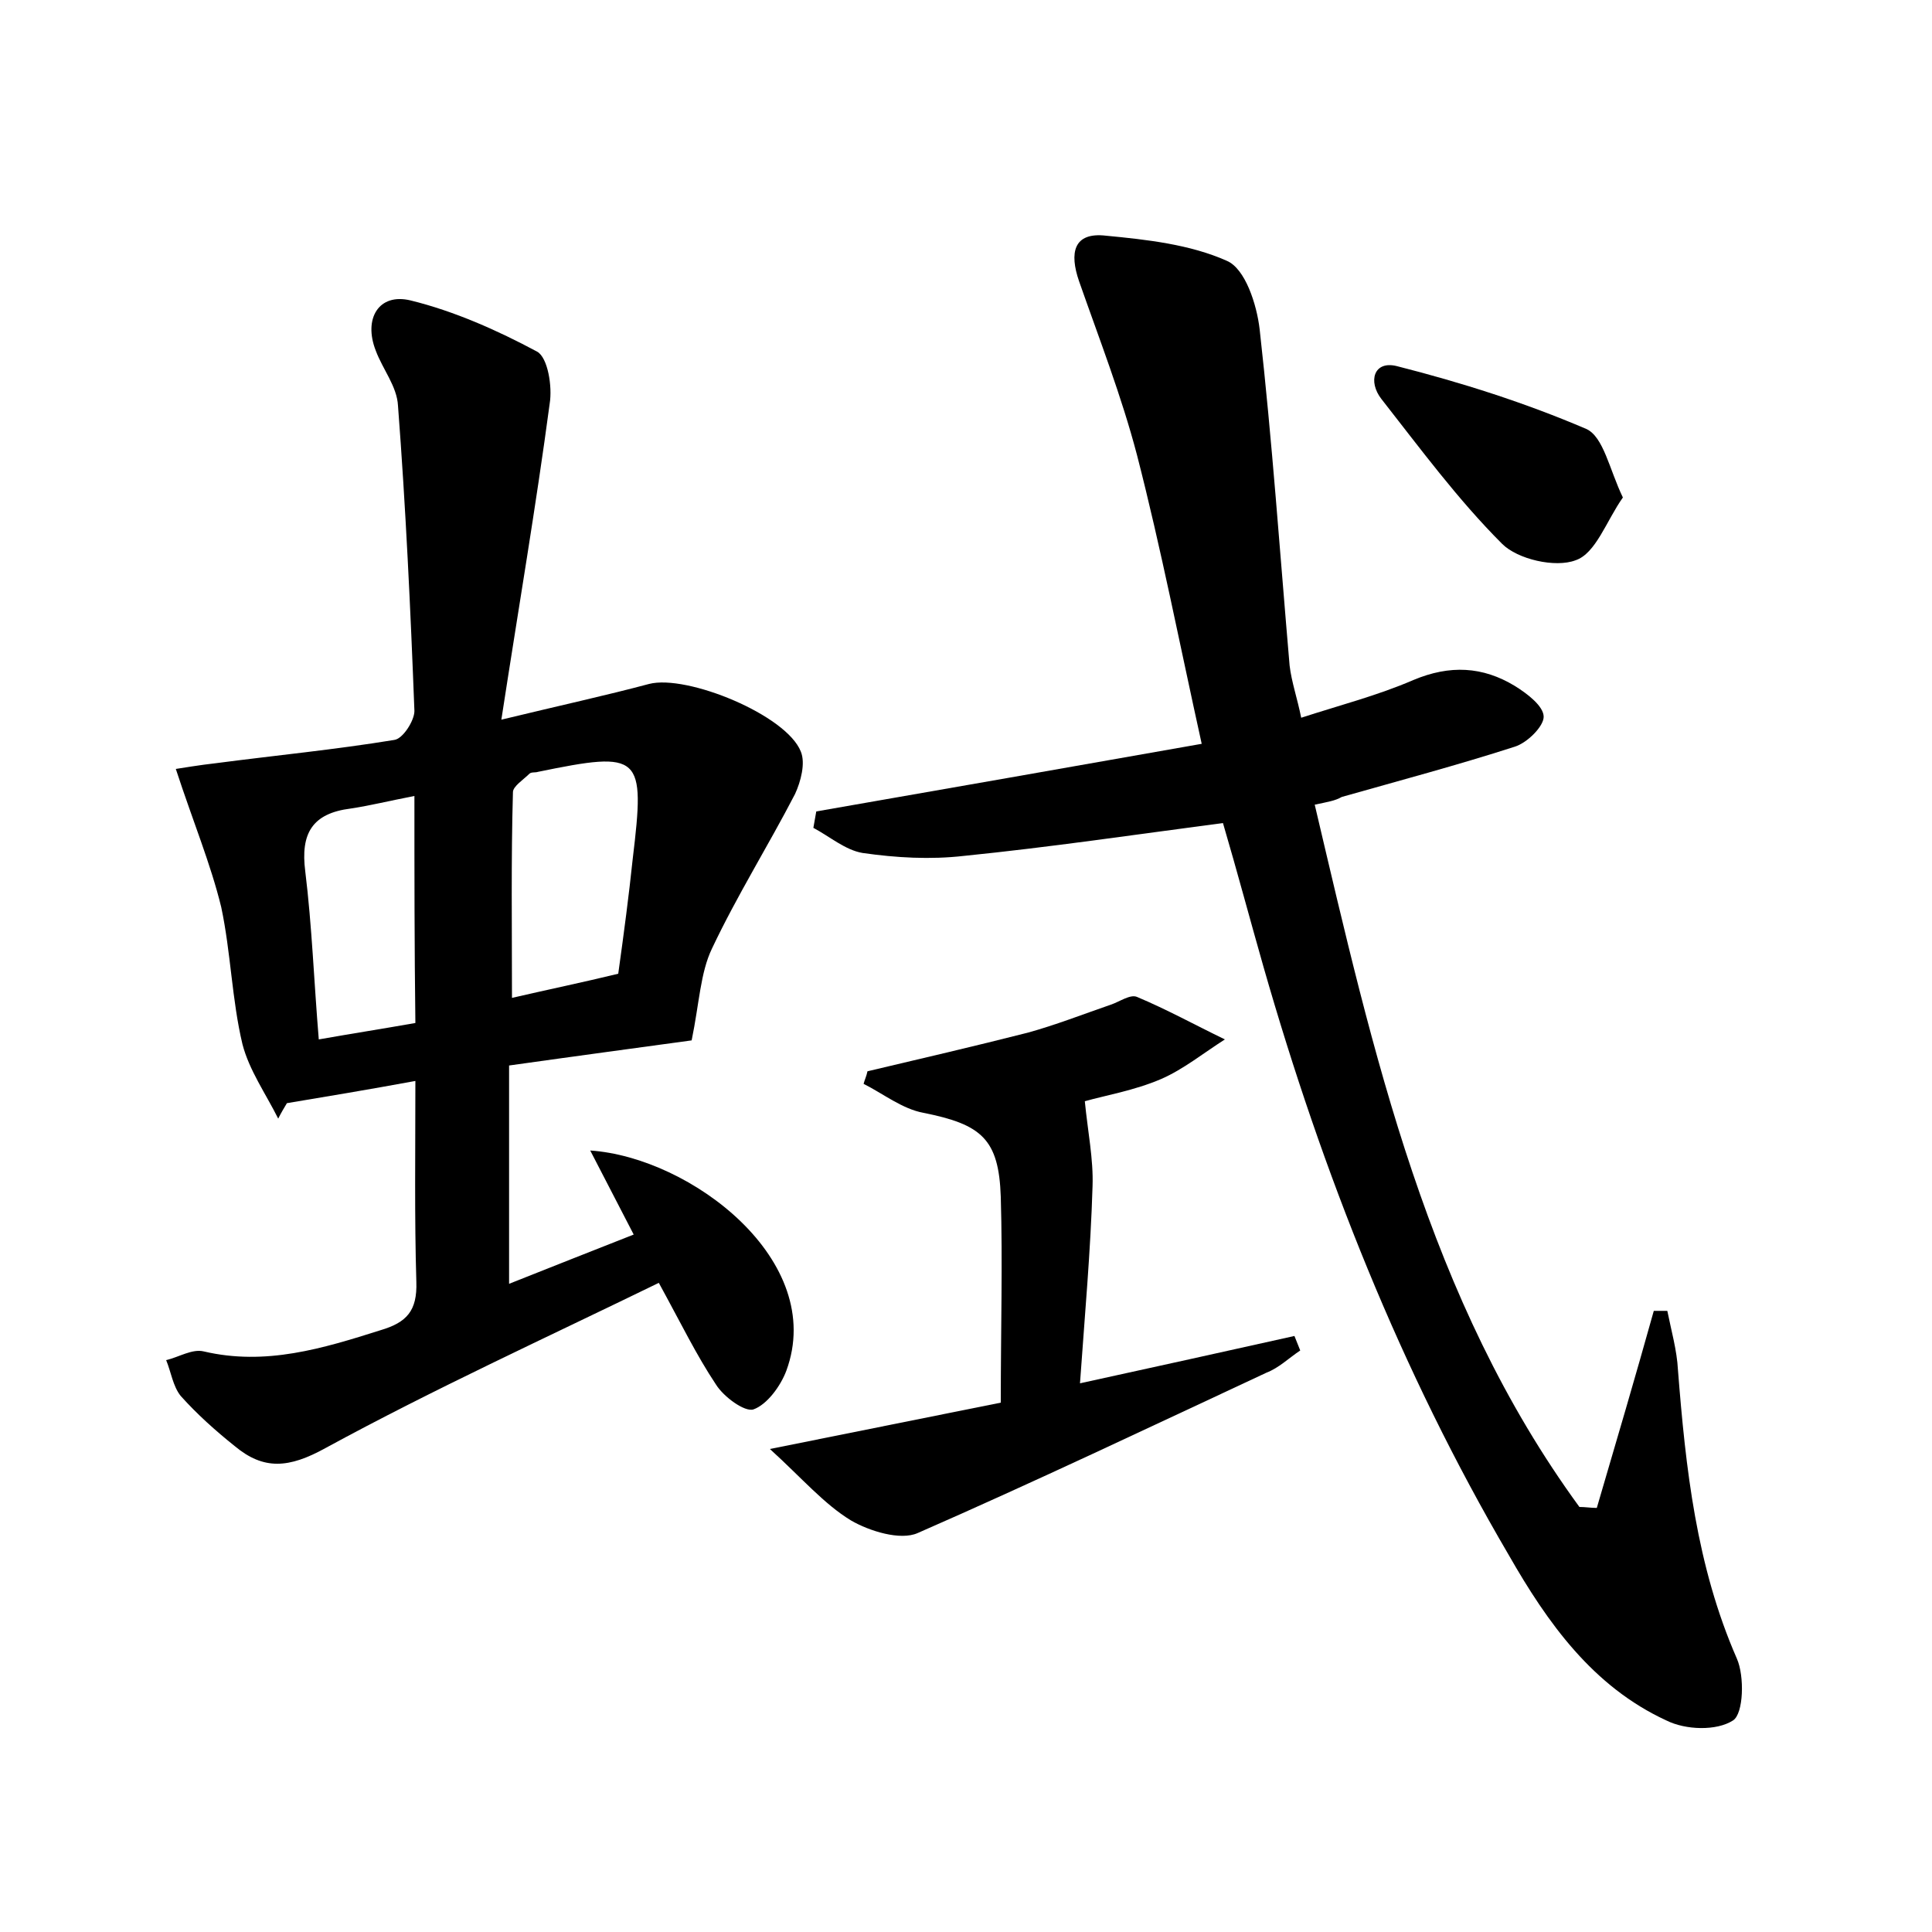 <?xml version="1.0" encoding="utf-8"?>
<!-- Generator: Adobe Illustrator 22.0.0, SVG Export Plug-In . SVG Version: 6.00 Build 0)  -->
<svg version="1.1" id="图层_1" xmlns="http://www.w3.org/2000/svg" xmlns:xlink="http://www.w3.org/1999/xlink" x="0px" y="0px"
	 viewBox="0 0 200 200" style="enable-background:new 0 0 200 200;" xml:space="preserve">
<style type="text/css">
	.st0{fill:#FFFFFF;}
</style>
<g>
	
	<path d="M68.2,132.8c-11.7,5.7-23.3,11-34.5,17.1c-3.8,2.1-6.4,2.3-9.4-0.2c-2-1.6-3.9-3.3-5.6-5.2c-0.8-1-1-2.5-1.5-3.7
		c1.3-0.3,2.7-1.2,3.9-0.9c6.4,1.5,12.3-0.3,18.3-2.2c2.7-0.8,3.8-2,3.7-5c-0.2-6.7-0.1-13.4-0.1-20.8c-4.9,0.9-9.1,1.6-13.3,2.3
		c-0.3,0.5-0.6,1-0.9,1.6c-1.3-2.6-3-5-3.7-7.7c-1.1-4.6-1.2-9.5-2.2-14.2c-1.1-4.5-2.9-8.8-4.7-14.3c0.7-0.1,2.4-0.4,4.2-0.6
		c6.1-0.8,12.3-1.4,18.4-2.4c0.9-0.1,2.1-2,2.1-3c-0.4-10.5-0.9-21.1-1.7-31.6c-0.1-2-1.6-3.8-2.3-5.7c-1.3-3.3,0.3-6,3.6-5.2
		c4.5,1.1,9,3.1,13.1,5.3c1.1,0.6,1.6,3.6,1.3,5.4c-1.4,10.5-3.2,21-5,32.7c6.2-1.5,10.8-2.5,15.3-3.7c3.9-1,14.2,3.2,15.7,7
		c0.5,1.2,0,3.1-0.6,4.4c-2.8,5.4-6,10.5-8.6,16c-1.2,2.5-1.3,5.6-2.1,9.5c-5.1,0.7-11.8,1.6-18.9,2.6c0,7.6,0,14.8,0,22.6
		c4.3-1.7,8.3-3.3,12.9-5.1c-1.6-3.1-3-5.8-4.5-8.7c10.4,0.7,24.5,11.4,20.3,22.8c-0.6,1.6-2,3.5-3.4,4c-0.9,0.3-3.1-1.3-3.9-2.6
		C72.1,140.3,70.5,137,68.2,132.8z M64,100.8c0.6-4.3,1.1-8.1,1.5-11.9c1.3-10.8,0.9-11.2-9.8-9c-0.3,0.1-0.7,0-0.9,0.2
		c-0.6,0.6-1.7,1.3-1.7,1.9C52.9,89,53,96,53,103.3C56.9,102.4,60.3,101.7,64,100.8z M42.9,82.4c-2.6,0.5-4.6,1-6.6,1.3
		c-4,0.5-5.2,2.6-4.7,6.5c0.7,5.7,0.9,11.4,1.4,17.4c3.4-0.6,6.6-1.1,10-1.7C42.9,98,42.9,90.6,42.9,82.4z"/>
	<path d="M136.1,83.3c6.1,25.9,11.7,51.2,27.4,72.7c0.6,0,1.2,0.1,1.8,0.1c2-6.8,4-13.6,5.9-20.4c0.5,0,0.9,0,1.4,0
		c0.4,2,1,4.1,1.1,6.1c0.8,10.2,1.9,20.3,6.1,29.9c0.8,1.8,0.7,5.7-0.4,6.4c-1.7,1.1-4.9,1-6.9,0c-7.6-3.5-12.3-10.1-16.3-17.1
		c-11.2-19.1-19.3-39.6-25.4-60.9c-1.4-4.9-2.7-9.8-4.2-14.9c-9.1,1.2-17.9,2.5-26.8,3.4c-3.5,0.4-7,0.2-10.5-0.3
		c-1.8-0.3-3.4-1.7-5.1-2.6c0.1-0.6,0.2-1.1,0.3-1.7c13.2-2.3,26.3-4.6,39.9-7c-2.3-10.4-4.2-20.2-6.7-29.9c-1.6-6.1-3.9-12-6-18
		c-1-2.9-0.6-5.1,2.8-4.7c4.2,0.4,8.7,0.9,12.5,2.6c1.9,0.8,3.1,4.5,3.4,7.1c1.3,11.6,2.1,23.2,3.1,34.8c0.2,1.7,0.8,3.4,1.2,5.4
		c4-1.3,7.9-2.3,11.6-3.9c3.8-1.6,7.2-1.4,10.5,0.6c1.3,0.8,3,2.1,3,3.2c0,1-1.7,2.7-3,3.1c-5.9,1.9-11.9,3.5-17.9,5.2
		C138.2,82.9,137.5,83,136.1,83.3z"/>
	<path d="M103.6,145.2c0-7.6,0.2-14.5,0-21.3c-0.2-6-2-7.5-8-8.7c-2.2-0.4-4.2-2-6.2-3c0.1-0.4,0.3-0.8,0.4-1.3
		c5.5-1.3,11.1-2.6,16.6-4c2.9-0.8,5.7-1.9,8.6-2.9c0.9-0.3,2-1.1,2.7-0.8c3.1,1.3,6,2.9,9.1,4.4c-2.2,1.4-4.3,3.1-6.6,4.1
		c-2.8,1.2-5.8,1.7-7.9,2.3c0.3,3.1,0.9,6,0.8,8.8c-0.2,6.7-0.8,13.3-1.3,20.4c7.8-1.7,15-3.3,22.2-4.9c0.2,0.5,0.4,1,0.6,1.5
		c-1.2,0.8-2.2,1.8-3.5,2.3c-12,5.6-24,11.3-36.1,16.6c-1.8,0.8-5-0.2-6.9-1.3c-2.8-1.7-5.1-4.4-8.4-7.4
		C88.6,148.2,96.2,146.7,103.6,145.2z"/>
	<path d="M168,51.5c-1.7,2.4-2.8,5.8-4.9,6.5c-2.1,0.8-6-0.1-7.6-1.7c-4.6-4.6-8.5-9.9-12.5-15c-1.4-1.8-0.8-4,1.6-3.4
		c6.7,1.7,13.3,3.8,19.6,6.5C166,45.2,166.6,48.6,168,51.5z"/>
	
	
</g>
</svg>
